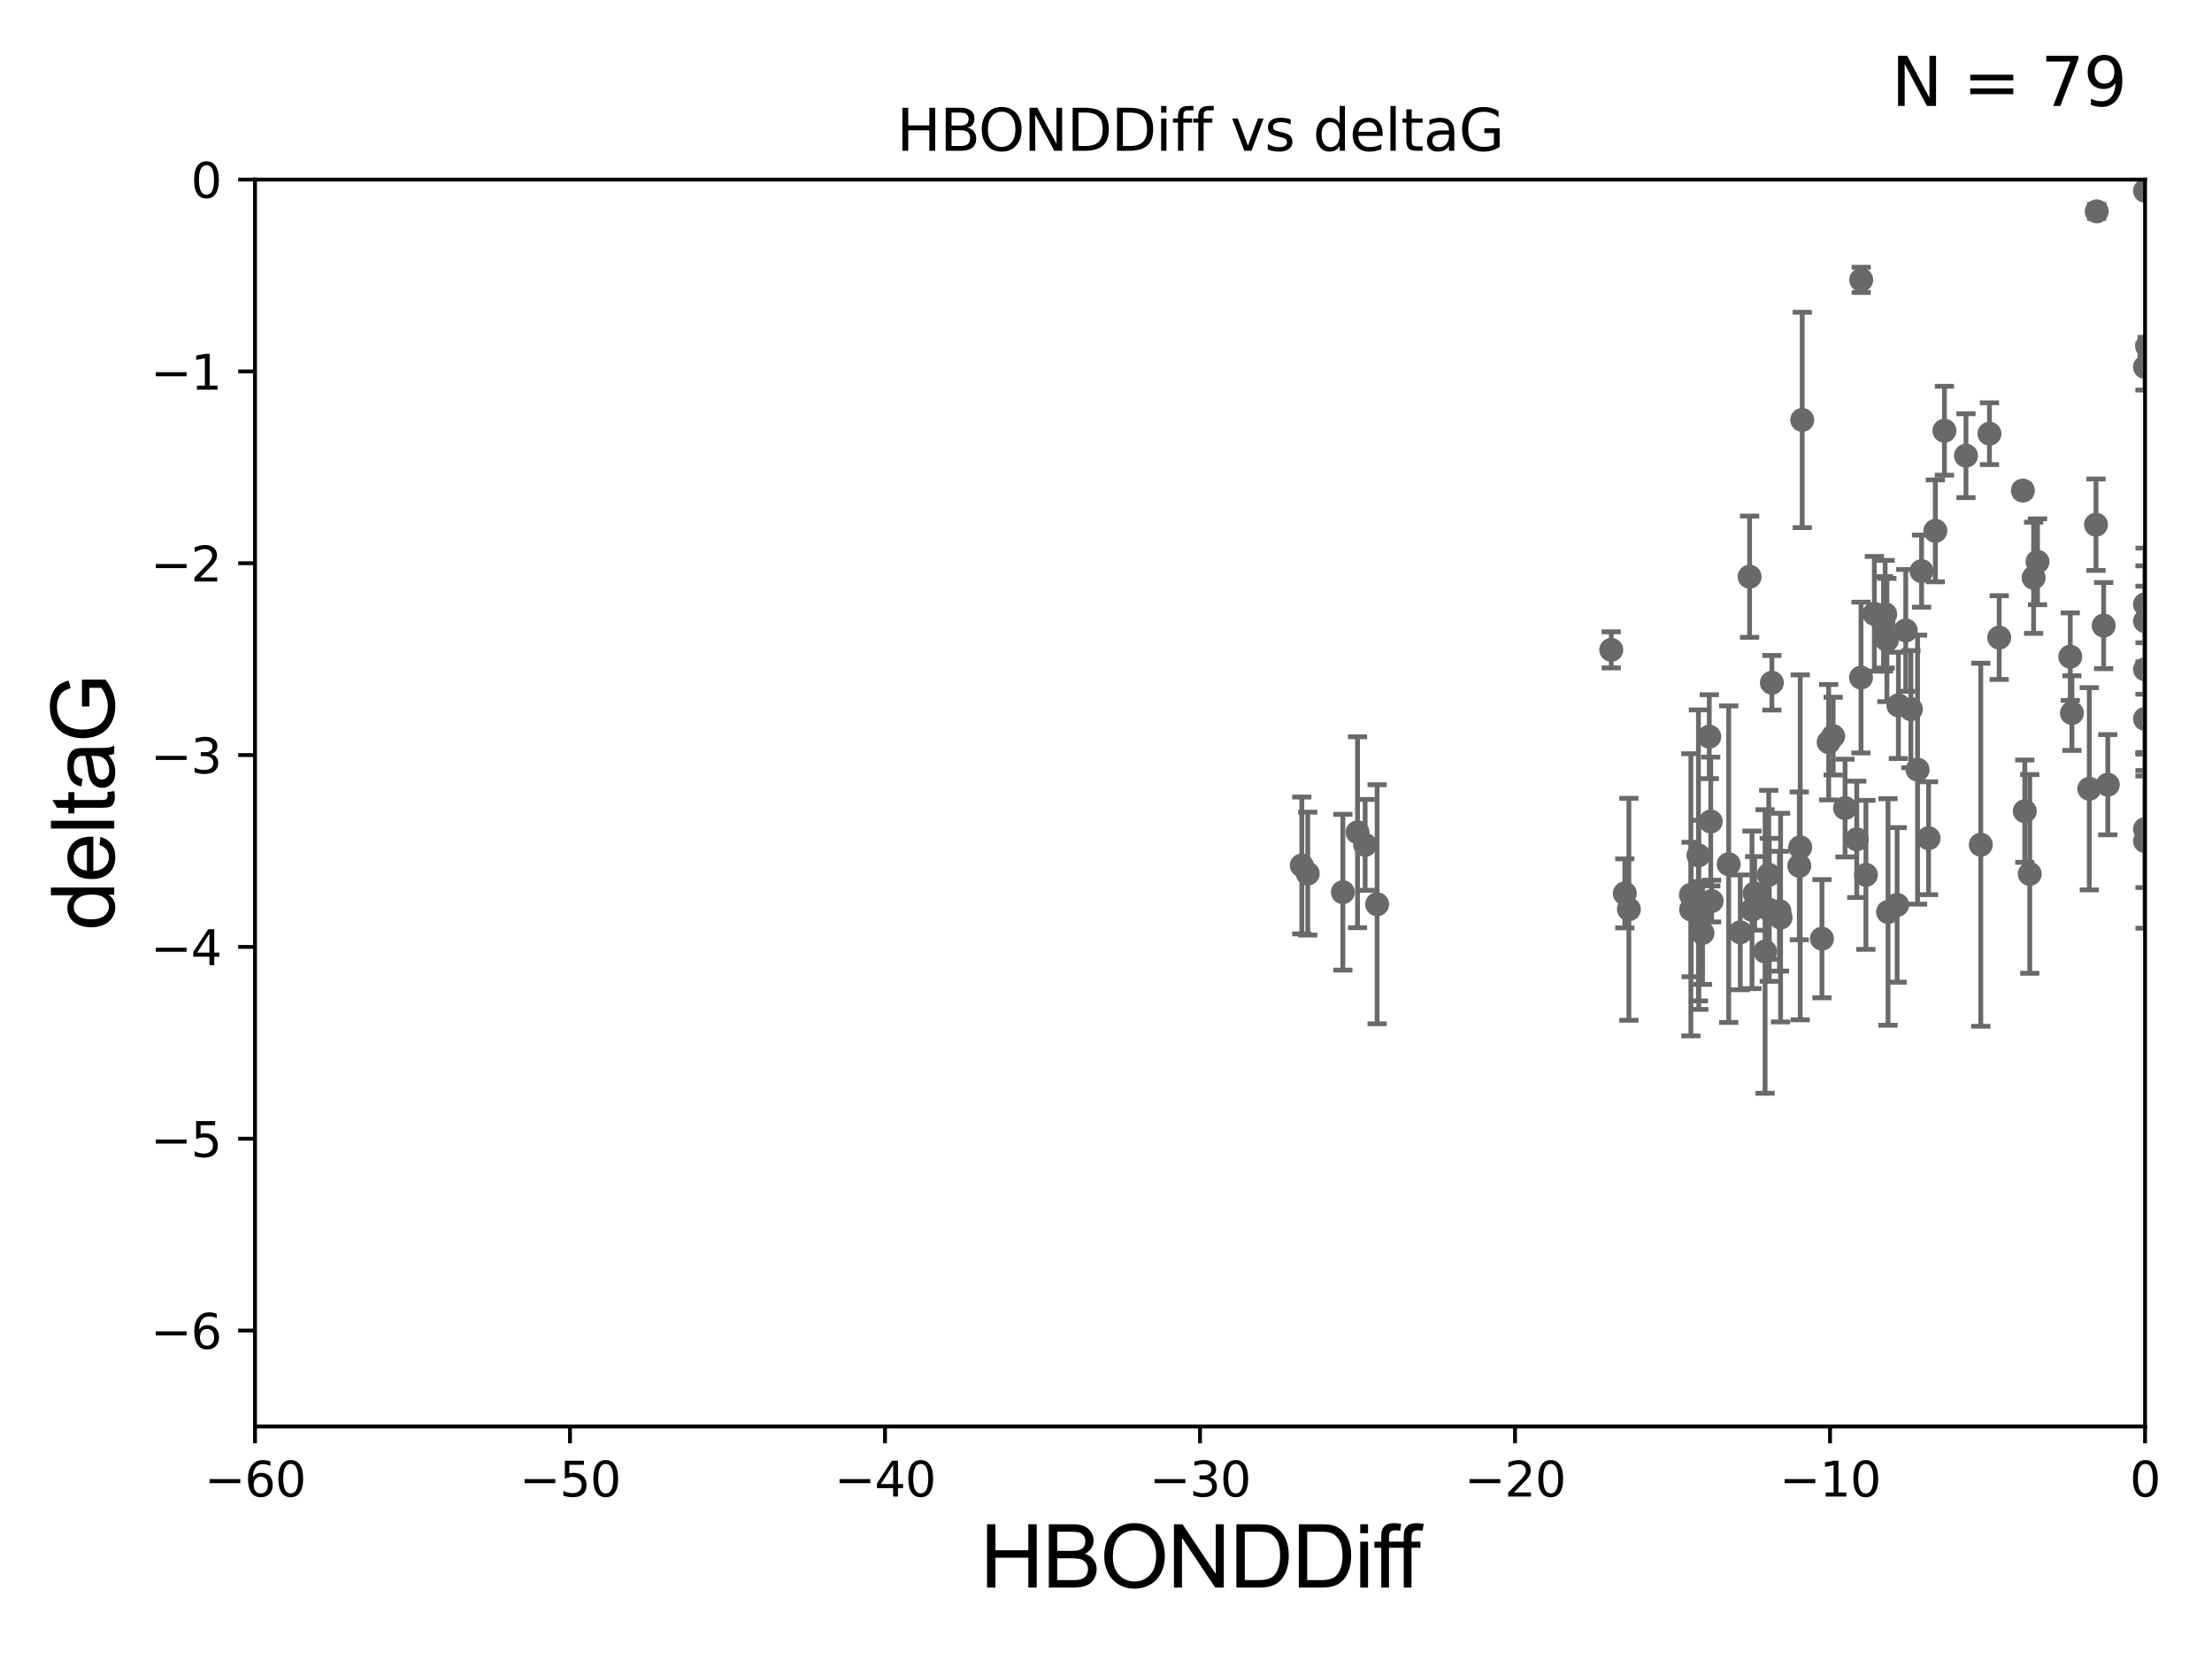 <?xml version="1.0" encoding="utf-8" standalone="no"?>
<!DOCTYPE svg PUBLIC "-//W3C//DTD SVG 1.1//EN"
  "http://www.w3.org/Graphics/SVG/1.1/DTD/svg11.dtd">
<svg xmlns:xlink="http://www.w3.org/1999/xlink" width="460.8pt" height="345.6pt" viewBox="0 0 460.8 345.6" xmlns="http://www.w3.org/2000/svg" version="1.1">
 <defs>
  <style type="text/css">*{stroke-linejoin: round; stroke-linecap: butt}</style>
 </defs>
 <g id="figure_1">
  <g id="patch_1">
   <path d="M 0 345.6 
L 460.8 345.6 
L 460.8 0 
L 0 0 
z
" style="fill: #ffffff"/>
  </g>
  <g id="axes_1">
   <g id="patch_2">
    <path d="M 53.12 297.16 
L 446.85 297.16 
L 446.85 37.411 
L 53.12 37.411 
z
" style="fill: #ffffff"/>
   </g>
   <g id="PathCollection_1">
    <defs>
     <path id="m6799049365" d="M 0 1.118 
C 0.297 1.118 0.581 1 0.791 0.791 
C 1 0.581 1.118 0.297 1.118 0 
C 1.118 -0.297 1 -0.581 0.791 -0.791 
C 0.581 -1 0.297 -1.118 0 -1.118 
C -0.297 -1.118 -0.581 -1 -0.791 -0.791 
C -1 -0.581 -1.118 -0.297 -1.118 0 
C -1.118 0.297 -1 0.581 -0.791 0.791 
C -0.581 1 -0.297 1.118 0 1.118 
z
" style="stroke: #696969"/>
    </defs>
    <g clip-path="url(#p86c5587054)">
     <use xlink:href="#m6799049365" x="365.527" y="186.106" style="fill: #696969; stroke: #696969"/>
     <use xlink:href="#m6799049365" x="339.326" y="189.419" style="fill: #696969; stroke: #696969"/>
     <use xlink:href="#m6799049365" x="374.826" y="180.376" style="fill: #696969; stroke: #696969"/>
     <use xlink:href="#m6799049365" x="353.886" y="190.574" style="fill: #696969; stroke: #696969"/>
     <use xlink:href="#m6799049365" x="338.478" y="186.106" style="fill: #696969; stroke: #696969"/>
     <use xlink:href="#m6799049365" x="272.426" y="181.991" style="fill: #696969; stroke: #696969"/>
     <use xlink:href="#m6799049365" x="362.531" y="194.222" style="fill: #696969; stroke: #696969"/>
     <use xlink:href="#m6799049365" x="352.294" y="189.468" style="fill: #696969; stroke: #696969"/>
     <use xlink:href="#m6799049365" x="379.543" y="195.547" style="fill: #696969; stroke: #696969"/>
     <use xlink:href="#m6799049365" x="282.799" y="173.374" style="fill: #696969; stroke: #696969"/>
     <use xlink:href="#m6799049365" x="284.385" y="175.999" style="fill: #696969; stroke: #696969"/>
     <use xlink:href="#m6799049365" x="353.817" y="178.199" style="fill: #696969; stroke: #696969"/>
     <use xlink:href="#m6799049365" x="364.973" y="189.537" style="fill: #696969; stroke: #696969"/>
     <use xlink:href="#m6799049365" x="279.742" y="185.863" style="fill: #696969; stroke: #696969"/>
     <use xlink:href="#m6799049365" x="368.574" y="189.535" style="fill: #696969; stroke: #696969"/>
     <use xlink:href="#m6799049365" x="286.881" y="188.373" style="fill: #696969; stroke: #696969"/>
     <use xlink:href="#m6799049365" x="368.459" y="182.237" style="fill: #696969; stroke: #696969"/>
     <use xlink:href="#m6799049365" x="384.359" y="168.335" style="fill: #696969; stroke: #696969"/>
     <use xlink:href="#m6799049365" x="352.241" y="186.405" style="fill: #696969; stroke: #696969"/>
     <use xlink:href="#m6799049365" x="360.118" y="180.024" style="fill: #696969; stroke: #696969"/>
     <use xlink:href="#m6799049365" x="367.7" y="198.212" style="fill: #696969; stroke: #696969"/>
     <use xlink:href="#m6799049365" x="381.884" y="153.352" style="fill: #696969; stroke: #696969"/>
     <use xlink:href="#m6799049365" x="370.693" y="189.822" style="fill: #696969; stroke: #696969"/>
     <use xlink:href="#m6799049365" x="460.813" y="118.068" style="fill: #696969; stroke: #696969"/>
     <use xlink:href="#m6799049365" x="375.433" y="87.479" style="fill: #696969; stroke: #696969"/>
     <use xlink:href="#m6799049365" x="393.311" y="189.984" style="fill: #696969; stroke: #696969"/>
     <use xlink:href="#m6799049365" x="356.564" y="187.708" style="fill: #696969; stroke: #696969"/>
     <use xlink:href="#m6799049365" x="388.704" y="182.252" style="fill: #696969; stroke: #696969"/>
     <use xlink:href="#m6799049365" x="354.668" y="194.359" style="fill: #696969; stroke: #696969"/>
     <use xlink:href="#m6799049365" x="423.638" y="120.356" style="fill: #696969; stroke: #696969"/>
     <use xlink:href="#m6799049365" x="386.794" y="174.85" style="fill: #696969; stroke: #696969"/>
     <use xlink:href="#m6799049365" x="380.946" y="154.616" style="fill: #696969; stroke: #696969"/>
     <use xlink:href="#m6799049365" x="356.072" y="153.463" style="fill: #696969; stroke: #696969"/>
     <use xlink:href="#m6799049365" x="387.724" y="58.296" style="fill: #696969; stroke: #696969"/>
     <use xlink:href="#m6799049365" x="431.274" y="136.796" style="fill: #696969; stroke: #696969"/>
     <use xlink:href="#m6799049365" x="370.926" y="191.154" style="fill: #696969; stroke: #696969"/>
     <use xlink:href="#m6799049365" x="356.378" y="171.14" style="fill: #696969; stroke: #696969"/>
     <use xlink:href="#m6799049365" x="405.061" y="89.728" style="fill: #696969; stroke: #696969"/>
     <use xlink:href="#m6799049365" x="271.188" y="180.29" style="fill: #696969; stroke: #696969"/>
     <use xlink:href="#m6799049365" x="416.468" y="132.82" style="fill: #696969; stroke: #696969"/>
     <use xlink:href="#m6799049365" x="399.465" y="160.327" style="fill: #696969; stroke: #696969"/>
     <use xlink:href="#m6799049365" x="446.85" y="39.743" style="fill: #696969; stroke: #696969"/>
     <use xlink:href="#m6799049365" x="387.68" y="141.149" style="fill: #696969; stroke: #696969"/>
     <use xlink:href="#m6799049365" x="424.446" y="117.024" style="fill: #696969; stroke: #696969"/>
     <use xlink:href="#m6799049365" x="375.016" y="176.517" style="fill: #696969; stroke: #696969"/>
     <use xlink:href="#m6799049365" x="397.003" y="131.331" style="fill: #696969; stroke: #696969"/>
     <use xlink:href="#m6799049365" x="400.297" y="118.977" style="fill: #696969; stroke: #696969"/>
     <use xlink:href="#m6799049365" x="398.073" y="147.729" style="fill: #696969; stroke: #696969"/>
     <use xlink:href="#m6799049365" x="414.441" y="90.347" style="fill: #696969; stroke: #696969"/>
     <use xlink:href="#m6799049365" x="392.37" y="129.947" style="fill: #696969; stroke: #696969"/>
     <use xlink:href="#m6799049365" x="412.634" y="175.971" style="fill: #696969; stroke: #696969"/>
     <use xlink:href="#m6799049365" x="369.116" y="142.229" style="fill: #696969; stroke: #696969"/>
     <use xlink:href="#m6799049365" x="409.549" y="94.924" style="fill: #696969; stroke: #696969"/>
     <use xlink:href="#m6799049365" x="421.402" y="102.197" style="fill: #696969; stroke: #696969"/>
     <use xlink:href="#m6799049365" x="446.85" y="149.765" style="fill: #696969; stroke: #696969"/>
     <use xlink:href="#m6799049365" x="401.755" y="174.618" style="fill: #696969; stroke: #696969"/>
     <use xlink:href="#m6799049365" x="435.237" y="164.319" style="fill: #696969; stroke: #696969"/>
     <use xlink:href="#m6799049365" x="390.465" y="127.869" style="fill: #696969; stroke: #696969"/>
     <use xlink:href="#m6799049365" x="439.093" y="163.468" style="fill: #696969; stroke: #696969"/>
     <use xlink:href="#m6799049365" x="392.717" y="127.954" style="fill: #696969; stroke: #696969"/>
     <use xlink:href="#m6799049365" x="422.834" y="182.053" style="fill: #696969; stroke: #696969"/>
     <use xlink:href="#m6799049365" x="446.85" y="139.439" style="fill: #696969; stroke: #696969"/>
     <use xlink:href="#m6799049365" x="436.637" y="109.305" style="fill: #696969; stroke: #696969"/>
     <use xlink:href="#m6799049365" x="431.619" y="148.545" style="fill: #696969; stroke: #696969"/>
     <use xlink:href="#m6799049365" x="403.168" y="110.584" style="fill: #696969; stroke: #696969"/>
     <use xlink:href="#m6799049365" x="438.234" y="130.324" style="fill: #696969; stroke: #696969"/>
     <use xlink:href="#m6799049365" x="395.468" y="146.939" style="fill: #696969; stroke: #696969"/>
     <use xlink:href="#m6799049365" x="446.85" y="175.22" style="fill: #696969; stroke: #696969"/>
     <use xlink:href="#m6799049365" x="395.21" y="188.505" style="fill: #696969; stroke: #696969"/>
     <use xlink:href="#m6799049365" x="446.85" y="129.398" style="fill: #696969; stroke: #696969"/>
     <use xlink:href="#m6799049365" x="421.8" y="168.98" style="fill: #696969; stroke: #696969"/>
     <use xlink:href="#m6799049365" x="446.85" y="125.884" style="fill: #696969; stroke: #696969"/>
     <use xlink:href="#m6799049365" x="446.85" y="76.455" style="fill: #696969; stroke: #696969"/>
     <use xlink:href="#m6799049365" x="436.784" y="44.03" style="fill: #696969; stroke: #696969"/>
     <use xlink:href="#m6799049365" x="447.293" y="72.141" style="fill: #696969; stroke: #696969"/>
     <use xlink:href="#m6799049365" x="393.08" y="133.323" style="fill: #696969; stroke: #696969"/>
     <use xlink:href="#m6799049365" x="364.476" y="120.139" style="fill: #696969; stroke: #696969"/>
     <use xlink:href="#m6799049365" x="335.65" y="135.376" style="fill: #696969; stroke: #696969"/>
     <use xlink:href="#m6799049365" x="446.85" y="172.707" style="fill: #696969; stroke: #696969"/>
    </g>
   </g>
   <g id="matplotlib.axis_1">
    <g id="xtick_1">
     <g id="line2d_1">
      <defs>
       <path id="m8bcb02e474" d="M 0 0 
L 0 3.5 
" style="stroke: #000000; stroke-width: 0.8"/>
      </defs>
      <g>
       <use xlink:href="#m8bcb02e474" x="53.12" y="297.16" style="stroke: #000000; stroke-width: 0.8"/>
      </g>
     </g>
     <g id="text_1">
      <!-- −60 -->
      <g transform="translate(42.568 311.758)scale(0.1 -0.1)">
       <defs>
        <path id="DejaVuSans-2212" d="M 678 2272 
L 4684 2272 
L 4684 1741 
L 678 1741 
L 678 2272 
z
" transform="scale(0.016)"/>
        <path id="DejaVuSans-36" d="M 2113 2584 
Q 1688 2584 1439 2293 
Q 1191 2003 1191 1497 
Q 1191 994 1439 701 
Q 1688 409 2113 409 
Q 2538 409 2786 701 
Q 3034 994 3034 1497 
Q 3034 2003 2786 2293 
Q 2538 2584 2113 2584 
z
M 3366 4563 
L 3366 3988 
Q 3128 4100 2886 4159 
Q 2644 4219 2406 4219 
Q 1781 4219 1451 3797 
Q 1122 3375 1075 2522 
Q 1259 2794 1537 2939 
Q 1816 3084 2150 3084 
Q 2853 3084 3261 2657 
Q 3669 2231 3669 1497 
Q 3669 778 3244 343 
Q 2819 -91 2113 -91 
Q 1303 -91 875 529 
Q 447 1150 447 2328 
Q 447 3434 972 4092 
Q 1497 4750 2381 4750 
Q 2619 4750 2861 4703 
Q 3103 4656 3366 4563 
z
" transform="scale(0.016)"/>
        <path id="DejaVuSans-30" d="M 2034 4250 
Q 1547 4250 1301 3770 
Q 1056 3291 1056 2328 
Q 1056 1369 1301 889 
Q 1547 409 2034 409 
Q 2525 409 2770 889 
Q 3016 1369 3016 2328 
Q 3016 3291 2770 3770 
Q 2525 4250 2034 4250 
z
M 2034 4750 
Q 2819 4750 3233 4129 
Q 3647 3509 3647 2328 
Q 3647 1150 3233 529 
Q 2819 -91 2034 -91 
Q 1250 -91 836 529 
Q 422 1150 422 2328 
Q 422 3509 836 4129 
Q 1250 4750 2034 4750 
z
" transform="scale(0.016)"/>
       </defs>
       <use xlink:href="#DejaVuSans-2212"/>
       <use xlink:href="#DejaVuSans-36" x="83.789"/>
       <use xlink:href="#DejaVuSans-30" x="147.412"/>
      </g>
     </g>
    </g>
    <g id="xtick_2">
     <g id="line2d_2">
      <g>
       <use xlink:href="#m8bcb02e474" x="118.742" y="297.16" style="stroke: #000000; stroke-width: 0.8"/>
      </g>
     </g>
     <g id="text_2">
      <!-- −50 -->
      <g transform="translate(108.189 311.758)scale(0.1 -0.1)">
       <defs>
        <path id="DejaVuSans-35" d="M 691 4666 
L 3169 4666 
L 3169 4134 
L 1269 4134 
L 1269 2991 
Q 1406 3038 1543 3061 
Q 1681 3084 1819 3084 
Q 2600 3084 3056 2656 
Q 3513 2228 3513 1497 
Q 3513 744 3044 326 
Q 2575 -91 1722 -91 
Q 1428 -91 1123 -41 
Q 819 9 494 109 
L 494 744 
Q 775 591 1075 516 
Q 1375 441 1709 441 
Q 2250 441 2565 725 
Q 2881 1009 2881 1497 
Q 2881 1984 2565 2268 
Q 2250 2553 1709 2553 
Q 1456 2553 1204 2497 
Q 953 2441 691 2322 
L 691 4666 
z
" transform="scale(0.016)"/>
       </defs>
       <use xlink:href="#DejaVuSans-2212"/>
       <use xlink:href="#DejaVuSans-35" x="83.789"/>
       <use xlink:href="#DejaVuSans-30" x="147.412"/>
      </g>
     </g>
    </g>
    <g id="xtick_3">
     <g id="line2d_3">
      <g>
       <use xlink:href="#m8bcb02e474" x="184.363" y="297.16" style="stroke: #000000; stroke-width: 0.8"/>
      </g>
     </g>
     <g id="text_3">
      <!-- −40 -->
      <g transform="translate(173.811 311.758)scale(0.1 -0.1)">
       <defs>
        <path id="DejaVuSans-34" d="M 2419 4116 
L 825 1625 
L 2419 1625 
L 2419 4116 
z
M 2253 4666 
L 3047 4666 
L 3047 1625 
L 3713 1625 
L 3713 1100 
L 3047 1100 
L 3047 0 
L 2419 0 
L 2419 1100 
L 313 1100 
L 313 1709 
L 2253 4666 
z
" transform="scale(0.016)"/>
       </defs>
       <use xlink:href="#DejaVuSans-2212"/>
       <use xlink:href="#DejaVuSans-34" x="83.789"/>
       <use xlink:href="#DejaVuSans-30" x="147.412"/>
      </g>
     </g>
    </g>
    <g id="xtick_4">
     <g id="line2d_4">
      <g>
       <use xlink:href="#m8bcb02e474" x="249.985" y="297.16" style="stroke: #000000; stroke-width: 0.8"/>
      </g>
     </g>
     <g id="text_4">
      <!-- −30 -->
      <g transform="translate(239.433 311.758)scale(0.1 -0.1)">
       <defs>
        <path id="DejaVuSans-33" d="M 2597 2516 
Q 3050 2419 3304 2112 
Q 3559 1806 3559 1356 
Q 3559 666 3084 287 
Q 2609 -91 1734 -91 
Q 1441 -91 1130 -33 
Q 819 25 488 141 
L 488 750 
Q 750 597 1062 519 
Q 1375 441 1716 441 
Q 2309 441 2620 675 
Q 2931 909 2931 1356 
Q 2931 1769 2642 2001 
Q 2353 2234 1838 2234 
L 1294 2234 
L 1294 2753 
L 1863 2753 
Q 2328 2753 2575 2939 
Q 2822 3125 2822 3475 
Q 2822 3834 2567 4026 
Q 2313 4219 1838 4219 
Q 1578 4219 1281 4162 
Q 984 4106 628 3988 
L 628 4550 
Q 988 4650 1302 4700 
Q 1616 4750 1894 4750 
Q 2613 4750 3031 4423 
Q 3450 4097 3450 3541 
Q 3450 3153 3228 2886 
Q 3006 2619 2597 2516 
z
" transform="scale(0.016)"/>
       </defs>
       <use xlink:href="#DejaVuSans-2212"/>
       <use xlink:href="#DejaVuSans-33" x="83.789"/>
       <use xlink:href="#DejaVuSans-30" x="147.412"/>
      </g>
     </g>
    </g>
    <g id="xtick_5">
     <g id="line2d_5">
      <g>
       <use xlink:href="#m8bcb02e474" x="315.607" y="297.16" style="stroke: #000000; stroke-width: 0.8"/>
      </g>
     </g>
     <g id="text_5">
      <!-- −20 -->
      <g transform="translate(305.054 311.758)scale(0.1 -0.1)">
       <defs>
        <path id="DejaVuSans-32" d="M 1228 531 
L 3431 531 
L 3431 0 
L 469 0 
L 469 531 
Q 828 903 1448 1529 
Q 2069 2156 2228 2338 
Q 2531 2678 2651 2914 
Q 2772 3150 2772 3378 
Q 2772 3750 2511 3984 
Q 2250 4219 1831 4219 
Q 1534 4219 1204 4116 
Q 875 4013 500 3803 
L 500 4441 
Q 881 4594 1212 4672 
Q 1544 4750 1819 4750 
Q 2544 4750 2975 4387 
Q 3406 4025 3406 3419 
Q 3406 3131 3298 2873 
Q 3191 2616 2906 2266 
Q 2828 2175 2409 1742 
Q 1991 1309 1228 531 
z
" transform="scale(0.016)"/>
       </defs>
       <use xlink:href="#DejaVuSans-2212"/>
       <use xlink:href="#DejaVuSans-32" x="83.789"/>
       <use xlink:href="#DejaVuSans-30" x="147.412"/>
      </g>
     </g>
    </g>
    <g id="xtick_6">
     <g id="line2d_6">
      <g>
       <use xlink:href="#m8bcb02e474" x="381.228" y="297.16" style="stroke: #000000; stroke-width: 0.8"/>
      </g>
     </g>
     <g id="text_6">
      <!-- −10 -->
      <g transform="translate(370.676 311.758)scale(0.1 -0.1)">
       <defs>
        <path id="DejaVuSans-31" d="M 794 531 
L 1825 531 
L 1825 4091 
L 703 3866 
L 703 4441 
L 1819 4666 
L 2450 4666 
L 2450 531 
L 3481 531 
L 3481 0 
L 794 0 
L 794 531 
z
" transform="scale(0.016)"/>
       </defs>
       <use xlink:href="#DejaVuSans-2212"/>
       <use xlink:href="#DejaVuSans-31" x="83.789"/>
       <use xlink:href="#DejaVuSans-30" x="147.412"/>
      </g>
     </g>
    </g>
    <g id="xtick_7">
     <g id="line2d_7">
      <g>
       <use xlink:href="#m8bcb02e474" x="446.85" y="297.16" style="stroke: #000000; stroke-width: 0.8"/>
      </g>
     </g>
     <g id="text_7">
      <!-- 0 -->
      <g transform="translate(443.669 311.758)scale(0.1 -0.1)">
       <use xlink:href="#DejaVuSans-30"/>
      </g>
     </g>
    </g>
    <g id="text_8">
     <!-- HBONDDiff -->
     <g transform="translate(204.14 330.722)scale(0.18 -0.18)">
      <defs>
       <path id="ArialMT-48" d="M 513 0 
L 513 4581 
L 1119 4581 
L 1119 2700 
L 3500 2700 
L 3500 4581 
L 4106 4581 
L 4106 0 
L 3500 0 
L 3500 2159 
L 1119 2159 
L 1119 0 
L 513 0 
z
" transform="scale(0.016)"/>
       <path id="ArialMT-42" d="M 469 0 
L 469 4581 
L 2188 4581 
Q 2713 4581 3030 4442 
Q 3347 4303 3526 4014 
Q 3706 3725 3706 3409 
Q 3706 3116 3547 2856 
Q 3388 2597 3066 2438 
Q 3481 2316 3704 2022 
Q 3928 1728 3928 1328 
Q 3928 1006 3792 729 
Q 3656 453 3456 303 
Q 3256 153 2954 76 
Q 2653 0 2216 0 
L 469 0 
z
M 1075 2656 
L 2066 2656 
Q 2469 2656 2644 2709 
Q 2875 2778 2992 2937 
Q 3109 3097 3109 3338 
Q 3109 3566 3000 3739 
Q 2891 3913 2687 3977 
Q 2484 4041 1991 4041 
L 1075 4041 
L 1075 2656 
z
M 1075 541 
L 2216 541 
Q 2509 541 2628 563 
Q 2838 600 2978 687 
Q 3119 775 3209 942 
Q 3300 1109 3300 1328 
Q 3300 1584 3169 1773 
Q 3038 1963 2805 2039 
Q 2572 2116 2134 2116 
L 1075 2116 
L 1075 541 
z
" transform="scale(0.016)"/>
       <path id="ArialMT-4f" d="M 309 2231 
Q 309 3372 921 4017 
Q 1534 4663 2503 4663 
Q 3138 4663 3647 4359 
Q 4156 4056 4423 3514 
Q 4691 2972 4691 2284 
Q 4691 1588 4409 1038 
Q 4128 488 3612 205 
Q 3097 -78 2500 -78 
Q 1853 -78 1343 234 
Q 834 547 571 1087 
Q 309 1628 309 2231 
z
M 934 2222 
Q 934 1394 1379 917 
Q 1825 441 2497 441 
Q 3181 441 3623 922 
Q 4066 1403 4066 2288 
Q 4066 2847 3877 3264 
Q 3688 3681 3323 3911 
Q 2959 4141 2506 4141 
Q 1863 4141 1398 3698 
Q 934 3256 934 2222 
z
" transform="scale(0.016)"/>
       <path id="ArialMT-4e" d="M 488 0 
L 488 4581 
L 1109 4581 
L 3516 984 
L 3516 4581 
L 4097 4581 
L 4097 0 
L 3475 0 
L 1069 3600 
L 1069 0 
L 488 0 
z
" transform="scale(0.016)"/>
       <path id="ArialMT-44" d="M 494 0 
L 494 4581 
L 2072 4581 
Q 2606 4581 2888 4516 
Q 3281 4425 3559 4188 
Q 3922 3881 4101 3404 
Q 4281 2928 4281 2316 
Q 4281 1794 4159 1391 
Q 4038 988 3847 723 
Q 3656 459 3429 307 
Q 3203 156 2883 78 
Q 2563 0 2147 0 
L 494 0 
z
M 1100 541 
L 2078 541 
Q 2531 541 2789 625 
Q 3047 709 3200 863 
Q 3416 1078 3536 1442 
Q 3656 1806 3656 2325 
Q 3656 3044 3420 3430 
Q 3184 3816 2847 3947 
Q 2603 4041 2063 4041 
L 1100 4041 
L 1100 541 
z
" transform="scale(0.016)"/>
       <path id="ArialMT-69" d="M 425 3934 
L 425 4581 
L 988 4581 
L 988 3934 
L 425 3934 
z
M 425 0 
L 425 3319 
L 988 3319 
L 988 0 
L 425 0 
z
" transform="scale(0.016)"/>
       <path id="ArialMT-66" d="M 556 0 
L 556 2881 
L 59 2881 
L 59 3319 
L 556 3319 
L 556 3672 
Q 556 4006 616 4169 
Q 697 4388 901 4523 
Q 1106 4659 1475 4659 
Q 1713 4659 2000 4603 
L 1916 4113 
Q 1741 4144 1584 4144 
Q 1328 4144 1222 4034 
Q 1116 3925 1116 3625 
L 1116 3319 
L 1763 3319 
L 1763 2881 
L 1116 2881 
L 1116 0 
L 556 0 
z
" transform="scale(0.016)"/>
      </defs>
      <use xlink:href="#ArialMT-48"/>
      <use xlink:href="#ArialMT-42" x="72.217"/>
      <use xlink:href="#ArialMT-4f" x="138.916"/>
      <use xlink:href="#ArialMT-4e" x="216.699"/>
      <use xlink:href="#ArialMT-44" x="288.916"/>
      <use xlink:href="#ArialMT-44" x="361.133"/>
      <use xlink:href="#ArialMT-69" x="433.35"/>
      <use xlink:href="#ArialMT-66" x="455.566"/>
      <use xlink:href="#ArialMT-66" x="481.6"/>
     </g>
    </g>
   </g>
   <g id="matplotlib.axis_2">
    <g id="ytick_1">
     <g id="line2d_8">
      <defs>
       <path id="m80d2fa6c43" d="M 0 0 
L -3.5 0 
" style="stroke: #000000; stroke-width: 0.8"/>
      </defs>
      <g>
       <use xlink:href="#m80d2fa6c43" x="53.12" y="277.179" style="stroke: #000000; stroke-width: 0.8"/>
      </g>
     </g>
     <g id="text_9">
      <!-- −6 -->
      <g transform="translate(31.378 280.979)scale(0.1 -0.1)">
       <use xlink:href="#DejaVuSans-2212"/>
       <use xlink:href="#DejaVuSans-36" x="83.789"/>
      </g>
     </g>
    </g>
    <g id="ytick_2">
     <g id="line2d_9">
      <g>
       <use xlink:href="#m80d2fa6c43" x="53.12" y="237.218" style="stroke: #000000; stroke-width: 0.8"/>
      </g>
     </g>
     <g id="text_10">
      <!-- −5 -->
      <g transform="translate(31.378 241.017)scale(0.1 -0.1)">
       <use xlink:href="#DejaVuSans-2212"/>
       <use xlink:href="#DejaVuSans-35" x="83.789"/>
      </g>
     </g>
    </g>
    <g id="ytick_3">
     <g id="line2d_10">
      <g>
       <use xlink:href="#m80d2fa6c43" x="53.12" y="197.257" style="stroke: #000000; stroke-width: 0.8"/>
      </g>
     </g>
     <g id="text_11">
      <!-- −4 -->
      <g transform="translate(31.378 201.056)scale(0.1 -0.1)">
       <use xlink:href="#DejaVuSans-2212"/>
       <use xlink:href="#DejaVuSans-34" x="83.789"/>
      </g>
     </g>
    </g>
    <g id="ytick_4">
     <g id="line2d_11">
      <g>
       <use xlink:href="#m80d2fa6c43" x="53.12" y="157.295" style="stroke: #000000; stroke-width: 0.8"/>
      </g>
     </g>
     <g id="text_12">
      <!-- −3 -->
      <g transform="translate(31.378 161.094)scale(0.1 -0.1)">
       <use xlink:href="#DejaVuSans-2212"/>
       <use xlink:href="#DejaVuSans-33" x="83.789"/>
      </g>
     </g>
    </g>
    <g id="ytick_5">
     <g id="line2d_12">
      <g>
       <use xlink:href="#m80d2fa6c43" x="53.12" y="117.334" style="stroke: #000000; stroke-width: 0.8"/>
      </g>
     </g>
     <g id="text_13">
      <!-- −2 -->
      <g transform="translate(31.378 121.133)scale(0.1 -0.1)">
       <use xlink:href="#DejaVuSans-2212"/>
       <use xlink:href="#DejaVuSans-32" x="83.789"/>
      </g>
     </g>
    </g>
    <g id="ytick_6">
     <g id="line2d_13">
      <g>
       <use xlink:href="#m80d2fa6c43" x="53.12" y="77.373" style="stroke: #000000; stroke-width: 0.8"/>
      </g>
     </g>
     <g id="text_14">
      <!-- −1 -->
      <g transform="translate(31.378 81.172)scale(0.1 -0.1)">
       <use xlink:href="#DejaVuSans-2212"/>
       <use xlink:href="#DejaVuSans-31" x="83.789"/>
      </g>
     </g>
    </g>
    <g id="ytick_7">
     <g id="line2d_14">
      <g>
       <use xlink:href="#m80d2fa6c43" x="53.12" y="37.411" style="stroke: #000000; stroke-width: 0.8"/>
      </g>
     </g>
     <g id="text_15">
      <!-- 0 -->
      <g transform="translate(39.758 41.21)scale(0.1 -0.1)">
       <use xlink:href="#DejaVuSans-30"/>
      </g>
     </g>
    </g>
    <g id="text_16">
     <!-- deltaG -->
     <g transform="translate(23.8 193.8)rotate(-90)scale(0.18 -0.18)">
      <defs>
       <path id="ArialMT-64" d="M 2575 0 
L 2575 419 
Q 2259 -75 1647 -75 
Q 1250 -75 917 144 
Q 584 363 401 755 
Q 219 1147 219 1656 
Q 219 2153 384 2558 
Q 550 2963 881 3178 
Q 1213 3394 1622 3394 
Q 1922 3394 2156 3267 
Q 2391 3141 2538 2938 
L 2538 4581 
L 3097 4581 
L 3097 0 
L 2575 0 
z
M 797 1656 
Q 797 1019 1065 703 
Q 1334 388 1700 388 
Q 2069 388 2326 689 
Q 2584 991 2584 1609 
Q 2584 2291 2321 2609 
Q 2059 2928 1675 2928 
Q 1300 2928 1048 2622 
Q 797 2316 797 1656 
z
" transform="scale(0.016)"/>
       <path id="ArialMT-65" d="M 2694 1069 
L 3275 997 
Q 3138 488 2766 206 
Q 2394 -75 1816 -75 
Q 1088 -75 661 373 
Q 234 822 234 1631 
Q 234 2469 665 2931 
Q 1097 3394 1784 3394 
Q 2450 3394 2872 2941 
Q 3294 2488 3294 1666 
Q 3294 1616 3291 1516 
L 816 1516 
Q 847 969 1125 678 
Q 1403 388 1819 388 
Q 2128 388 2347 550 
Q 2566 713 2694 1069 
z
M 847 1978 
L 2700 1978 
Q 2663 2397 2488 2606 
Q 2219 2931 1791 2931 
Q 1403 2931 1139 2672 
Q 875 2413 847 1978 
z
" transform="scale(0.016)"/>
       <path id="ArialMT-6c" d="M 409 0 
L 409 4581 
L 972 4581 
L 972 0 
L 409 0 
z
" transform="scale(0.016)"/>
       <path id="ArialMT-74" d="M 1650 503 
L 1731 6 
Q 1494 -44 1306 -44 
Q 1000 -44 831 53 
Q 663 150 594 308 
Q 525 466 525 972 
L 525 2881 
L 113 2881 
L 113 3319 
L 525 3319 
L 525 4141 
L 1084 4478 
L 1084 3319 
L 1650 3319 
L 1650 2881 
L 1084 2881 
L 1084 941 
Q 1084 700 1114 631 
Q 1144 563 1211 522 
Q 1278 481 1403 481 
Q 1497 481 1650 503 
z
" transform="scale(0.016)"/>
       <path id="ArialMT-61" d="M 2588 409 
Q 2275 144 1986 34 
Q 1697 -75 1366 -75 
Q 819 -75 525 192 
Q 231 459 231 875 
Q 231 1119 342 1320 
Q 453 1522 633 1644 
Q 813 1766 1038 1828 
Q 1203 1872 1538 1913 
Q 2219 1994 2541 2106 
Q 2544 2222 2544 2253 
Q 2544 2597 2384 2738 
Q 2169 2928 1744 2928 
Q 1347 2928 1158 2789 
Q 969 2650 878 2297 
L 328 2372 
Q 403 2725 575 2942 
Q 747 3159 1072 3276 
Q 1397 3394 1825 3394 
Q 2250 3394 2515 3294 
Q 2781 3194 2906 3042 
Q 3031 2891 3081 2659 
Q 3109 2516 3109 2141 
L 3109 1391 
Q 3109 606 3145 398 
Q 3181 191 3288 0 
L 2700 0 
Q 2613 175 2588 409 
z
M 2541 1666 
Q 2234 1541 1622 1453 
Q 1275 1403 1131 1340 
Q 988 1278 909 1158 
Q 831 1038 831 891 
Q 831 666 1001 516 
Q 1172 366 1500 366 
Q 1825 366 2078 508 
Q 2331 650 2450 897 
Q 2541 1088 2541 1459 
L 2541 1666 
z
" transform="scale(0.016)"/>
       <path id="ArialMT-47" d="M 2638 1797 
L 2638 2334 
L 4578 2338 
L 4578 638 
Q 4131 281 3656 101 
Q 3181 -78 2681 -78 
Q 2006 -78 1454 211 
Q 903 500 622 1047 
Q 341 1594 341 2269 
Q 341 2938 620 3517 
Q 900 4097 1425 4378 
Q 1950 4659 2634 4659 
Q 3131 4659 3532 4498 
Q 3934 4338 4162 4050 
Q 4391 3763 4509 3300 
L 3963 3150 
Q 3859 3500 3706 3700 
Q 3553 3900 3268 4020 
Q 2984 4141 2638 4141 
Q 2222 4141 1919 4014 
Q 1616 3888 1430 3681 
Q 1244 3475 1141 3228 
Q 966 2803 966 2306 
Q 966 1694 1177 1281 
Q 1388 869 1791 669 
Q 2194 469 2647 469 
Q 3041 469 3416 620 
Q 3791 772 3984 944 
L 3984 1797 
L 2638 1797 
z
" transform="scale(0.016)"/>
      </defs>
      <use xlink:href="#ArialMT-64"/>
      <use xlink:href="#ArialMT-65" x="55.615"/>
      <use xlink:href="#ArialMT-6c" x="111.23"/>
      <use xlink:href="#ArialMT-74" x="133.447"/>
      <use xlink:href="#ArialMT-61" x="161.23"/>
      <use xlink:href="#ArialMT-47" x="216.846"/>
     </g>
    </g>
   </g>
   <g id="LineCollection_1">
    <path d="M 365.527 193.772 
L 365.527 178.44 
" clip-path="url(#p86c5587054)" style="fill: none; stroke: #696969"/>
    <path d="M 339.326 212.542 
L 339.326 166.296 
" clip-path="url(#p86c5587054)" style="fill: none; stroke: #696969"/>
    <path d="M 374.826 195.776 
L 374.826 164.976 
" clip-path="url(#p86c5587054)" style="fill: none; stroke: #696969"/>
    <path d="M 353.886 210.264 
L 353.886 170.885 
" clip-path="url(#p86c5587054)" style="fill: none; stroke: #696969"/>
    <path d="M 338.478 193.294 
L 338.478 178.917 
" clip-path="url(#p86c5587054)" style="fill: none; stroke: #696969"/>
    <path d="M 272.426 194.789 
L 272.426 169.193 
" clip-path="url(#p86c5587054)" style="fill: none; stroke: #696969"/>
    <path d="M 362.531 206.185 
L 362.531 182.259 
" clip-path="url(#p86c5587054)" style="fill: none; stroke: #696969"/>
    <path d="M 352.294 203.474 
L 352.294 175.462 
" clip-path="url(#p86c5587054)" style="fill: none; stroke: #696969"/>
    <path d="M 379.543 207.865 
L 379.543 183.229 
" clip-path="url(#p86c5587054)" style="fill: none; stroke: #696969"/>
    <path d="M 282.799 193.262 
L 282.799 153.485 
" clip-path="url(#p86c5587054)" style="fill: none; stroke: #696969"/>
    <path d="M 284.385 185.465 
L 284.385 166.533 
" clip-path="url(#p86c5587054)" style="fill: none; stroke: #696969"/>
    <path d="M 353.817 208.509 
L 353.817 147.888 
" clip-path="url(#p86c5587054)" style="fill: none; stroke: #696969"/>
    <path d="M 364.973 205.949 
L 364.973 173.124 
" clip-path="url(#p86c5587054)" style="fill: none; stroke: #696969"/>
    <path d="M 279.742 202.091 
L 279.742 169.634 
" clip-path="url(#p86c5587054)" style="fill: none; stroke: #696969"/>
    <path d="M 368.574 204.427 
L 368.574 174.643 
" clip-path="url(#p86c5587054)" style="fill: none; stroke: #696969"/>
    <path d="M 286.881 213.274 
L 286.881 163.471 
" clip-path="url(#p86c5587054)" style="fill: none; stroke: #696969"/>
    <path d="M 368.459 199.83 
L 368.459 164.644 
" clip-path="url(#p86c5587054)" style="fill: none; stroke: #696969"/>
    <path d="M 384.359 178.518 
L 384.359 158.152 
" clip-path="url(#p86c5587054)" style="fill: none; stroke: #696969"/>
    <path d="M 352.241 215.799 
L 352.241 157.011 
" clip-path="url(#p86c5587054)" style="fill: none; stroke: #696969"/>
    <path d="M 360.118 212.998 
L 360.118 147.05 
" clip-path="url(#p86c5587054)" style="fill: none; stroke: #696969"/>
    <path d="M 367.7 227.747 
L 367.7 168.678 
" clip-path="url(#p86c5587054)" style="fill: none; stroke: #696969"/>
    <path d="M 381.884 161.447 
L 381.884 145.257 
" clip-path="url(#p86c5587054)" style="fill: none; stroke: #696969"/>
    <path d="M 370.693 202.298 
L 370.693 177.345 
" clip-path="url(#p86c5587054)" style="fill: none; stroke: #696969"/>
    <path d="M 460.813 123.559 
L 460.813 112.578 
" clip-path="url(#p86c5587054)" style="fill: none; stroke: #696969"/>
    <path d="M 375.433 109.908 
L 375.433 65.051 
" clip-path="url(#p86c5587054)" style="fill: none; stroke: #696969"/>
    <path d="M 393.311 213.579 
L 393.311 166.389 
" clip-path="url(#p86c5587054)" style="fill: none; stroke: #696969"/>
    <path d="M 356.564 192.054 
L 356.564 183.361 
" clip-path="url(#p86c5587054)" style="fill: none; stroke: #696969"/>
    <path d="M 388.704 197.771 
L 388.704 166.733 
" clip-path="url(#p86c5587054)" style="fill: none; stroke: #696969"/>
    <path d="M 354.668 205.069 
L 354.668 183.649 
" clip-path="url(#p86c5587054)" style="fill: none; stroke: #696969"/>
    <path d="M 423.638 131.941 
L 423.638 108.772 
" clip-path="url(#p86c5587054)" style="fill: none; stroke: #696969"/>
    <path d="M 386.794 186.971 
L 386.794 162.729 
" clip-path="url(#p86c5587054)" style="fill: none; stroke: #696969"/>
    <path d="M 380.946 166.633 
L 380.946 142.598 
" clip-path="url(#p86c5587054)" style="fill: none; stroke: #696969"/>
    <path d="M 356.072 162.203 
L 356.072 144.722 
" clip-path="url(#p86c5587054)" style="fill: none; stroke: #696969"/>
    <path d="M 387.724 60.924 
L 387.724 55.667 
" clip-path="url(#p86c5587054)" style="fill: none; stroke: #696969"/>
    <path d="M 431.274 145.911 
L 431.274 127.681 
" clip-path="url(#p86c5587054)" style="fill: none; stroke: #696969"/>
    <path d="M 370.926 212.883 
L 370.926 169.424 
" clip-path="url(#p86c5587054)" style="fill: none; stroke: #696969"/>
    <path d="M 356.378 184.556 
L 356.378 157.723 
" clip-path="url(#p86c5587054)" style="fill: none; stroke: #696969"/>
    <path d="M 405.061 98.987 
L 405.061 80.469 
" clip-path="url(#p86c5587054)" style="fill: none; stroke: #696969"/>
    <path d="M 271.188 194.544 
L 271.188 166.036 
" clip-path="url(#p86c5587054)" style="fill: none; stroke: #696969"/>
    <path d="M 416.468 141.544 
L 416.468 124.096 
" clip-path="url(#p86c5587054)" style="fill: none; stroke: #696969"/>
    <path d="M 399.465 188.351 
L 399.465 132.303 
" clip-path="url(#p86c5587054)" style="fill: none; stroke: #696969"/>
    <path d="M 446.85 40.339 
L 446.85 39.147 
" clip-path="url(#p86c5587054)" style="fill: none; stroke: #696969"/>
    <path d="M 387.68 156.854 
L 387.68 125.445 
" clip-path="url(#p86c5587054)" style="fill: none; stroke: #696969"/>
    <path d="M 424.446 125.969 
L 424.446 108.079 
" clip-path="url(#p86c5587054)" style="fill: none; stroke: #696969"/>
    <path d="M 375.016 212.446 
L 375.016 140.589 
" clip-path="url(#p86c5587054)" style="fill: none; stroke: #696969"/>
    <path d="M 397.003 144.025 
L 397.003 118.637 
" clip-path="url(#p86c5587054)" style="fill: none; stroke: #696969"/>
    <path d="M 400.297 126.49 
L 400.297 111.463 
" clip-path="url(#p86c5587054)" style="fill: none; stroke: #696969"/>
    <path d="M 398.073 159.93 
L 398.073 135.529 
" clip-path="url(#p86c5587054)" style="fill: none; stroke: #696969"/>
    <path d="M 414.441 96.784 
L 414.441 83.909 
" clip-path="url(#p86c5587054)" style="fill: none; stroke: #696969"/>
    <path d="M 392.37 139.786 
L 392.37 120.108 
" clip-path="url(#p86c5587054)" style="fill: none; stroke: #696969"/>
    <path d="M 412.634 213.79 
L 412.634 138.152 
" clip-path="url(#p86c5587054)" style="fill: none; stroke: #696969"/>
    <path d="M 369.116 147.914 
L 369.116 136.544 
" clip-path="url(#p86c5587054)" style="fill: none; stroke: #696969"/>
    <path d="M 409.549 103.66 
L 409.549 86.189 
" clip-path="url(#p86c5587054)" style="fill: none; stroke: #696969"/>
    <path d="M 421.402 103.324 
L 421.402 101.07 
" clip-path="url(#p86c5587054)" style="fill: none; stroke: #696969"/>
    <path d="M 446.85 161.656 
L 446.85 137.874 
" clip-path="url(#p86c5587054)" style="fill: none; stroke: #696969"/>
    <path d="M 401.755 186.38 
L 401.755 162.857 
" clip-path="url(#p86c5587054)" style="fill: none; stroke: #696969"/>
    <path d="M 435.237 185.386 
L 435.237 143.252 
" clip-path="url(#p86c5587054)" style="fill: none; stroke: #696969"/>
    <path d="M 390.465 139.82 
L 390.465 115.917 
" clip-path="url(#p86c5587054)" style="fill: none; stroke: #696969"/>
    <path d="M 439.093 173.905 
L 439.093 153.031 
" clip-path="url(#p86c5587054)" style="fill: none; stroke: #696969"/>
    <path d="M 392.717 139.163 
L 392.717 116.746 
" clip-path="url(#p86c5587054)" style="fill: none; stroke: #696969"/>
    <path d="M 422.834 202.753 
L 422.834 161.353 
" clip-path="url(#p86c5587054)" style="fill: none; stroke: #696969"/>
    <path d="M 446.85 156.758 
L 446.85 122.12 
" clip-path="url(#p86c5587054)" style="fill: none; stroke: #696969"/>
    <path d="M 436.637 118.83 
L 436.637 99.781 
" clip-path="url(#p86c5587054)" style="fill: none; stroke: #696969"/>
    <path d="M 431.619 156.315 
L 431.619 140.775 
" clip-path="url(#p86c5587054)" style="fill: none; stroke: #696969"/>
    <path d="M 403.168 121.198 
L 403.168 99.969 
" clip-path="url(#p86c5587054)" style="fill: none; stroke: #696969"/>
    <path d="M 438.234 139.295 
L 438.234 121.353 
" clip-path="url(#p86c5587054)" style="fill: none; stroke: #696969"/>
    <path d="M 395.468 158.012 
L 395.468 135.866 
" clip-path="url(#p86c5587054)" style="fill: none; stroke: #696969"/>
    <path d="M 446.85 193.363 
L 446.85 157.077 
" clip-path="url(#p86c5587054)" style="fill: none; stroke: #696969"/>
    <path d="M 395.21 204.609 
L 395.21 172.4 
" clip-path="url(#p86c5587054)" style="fill: none; stroke: #696969"/>
    <path d="M 446.85 144.612 
L 446.85 114.184 
" clip-path="url(#p86c5587054)" style="fill: none; stroke: #696969"/>
    <path d="M 421.8 179.638 
L 421.8 158.322 
" clip-path="url(#p86c5587054)" style="fill: none; stroke: #696969"/>
    <path d="M 446.85 133.894 
L 446.85 117.874 
" clip-path="url(#p86c5587054)" style="fill: none; stroke: #696969"/>
    <path d="M 446.85 81.253 
L 446.85 71.657 
" clip-path="url(#p86c5587054)" style="fill: none; stroke: #696969"/>
    <path d="M 436.784 45.49 
L 436.784 42.569 
" clip-path="url(#p86c5587054)" style="fill: none; stroke: #696969"/>
    <path d="M 447.293 74.007 
L 447.293 70.275 
" clip-path="url(#p86c5587054)" style="fill: none; stroke: #696969"/>
    <path d="M 393.08 146.156 
L 393.08 120.491 
" clip-path="url(#p86c5587054)" style="fill: none; stroke: #696969"/>
    <path d="M 364.476 132.769 
L 364.476 107.508 
" clip-path="url(#p86c5587054)" style="fill: none; stroke: #696969"/>
    <path d="M 335.65 139.136 
L 335.65 131.615 
" clip-path="url(#p86c5587054)" style="fill: none; stroke: #696969"/>
    <path d="M 446.85 184.894 
L 446.85 160.52 
" clip-path="url(#p86c5587054)" style="fill: none; stroke: #696969"/>
   </g>
   <g id="line2d_15">
    <defs>
     <path id="maee54188d7" d="M 2 0 
L -2 -0 
" style="stroke: #696969"/>
    </defs>
    <g clip-path="url(#p86c5587054)">
     <use xlink:href="#maee54188d7" x="365.527" y="193.772" style="fill: #696969; stroke: #696969"/>
     <use xlink:href="#maee54188d7" x="339.326" y="212.542" style="fill: #696969; stroke: #696969"/>
     <use xlink:href="#maee54188d7" x="374.826" y="195.776" style="fill: #696969; stroke: #696969"/>
     <use xlink:href="#maee54188d7" x="353.886" y="210.264" style="fill: #696969; stroke: #696969"/>
     <use xlink:href="#maee54188d7" x="338.478" y="193.294" style="fill: #696969; stroke: #696969"/>
     <use xlink:href="#maee54188d7" x="272.426" y="194.789" style="fill: #696969; stroke: #696969"/>
     <use xlink:href="#maee54188d7" x="362.531" y="206.185" style="fill: #696969; stroke: #696969"/>
     <use xlink:href="#maee54188d7" x="352.294" y="203.474" style="fill: #696969; stroke: #696969"/>
     <use xlink:href="#maee54188d7" x="379.543" y="207.865" style="fill: #696969; stroke: #696969"/>
     <use xlink:href="#maee54188d7" x="282.799" y="193.262" style="fill: #696969; stroke: #696969"/>
     <use xlink:href="#maee54188d7" x="284.385" y="185.465" style="fill: #696969; stroke: #696969"/>
     <use xlink:href="#maee54188d7" x="353.817" y="208.509" style="fill: #696969; stroke: #696969"/>
     <use xlink:href="#maee54188d7" x="364.973" y="205.949" style="fill: #696969; stroke: #696969"/>
     <use xlink:href="#maee54188d7" x="279.742" y="202.091" style="fill: #696969; stroke: #696969"/>
     <use xlink:href="#maee54188d7" x="368.574" y="204.427" style="fill: #696969; stroke: #696969"/>
     <use xlink:href="#maee54188d7" x="286.881" y="213.274" style="fill: #696969; stroke: #696969"/>
     <use xlink:href="#maee54188d7" x="368.459" y="199.83" style="fill: #696969; stroke: #696969"/>
     <use xlink:href="#maee54188d7" x="384.359" y="178.518" style="fill: #696969; stroke: #696969"/>
     <use xlink:href="#maee54188d7" x="352.241" y="215.799" style="fill: #696969; stroke: #696969"/>
     <use xlink:href="#maee54188d7" x="360.118" y="212.998" style="fill: #696969; stroke: #696969"/>
     <use xlink:href="#maee54188d7" x="367.7" y="227.747" style="fill: #696969; stroke: #696969"/>
     <use xlink:href="#maee54188d7" x="381.884" y="161.447" style="fill: #696969; stroke: #696969"/>
     <use xlink:href="#maee54188d7" x="370.693" y="202.298" style="fill: #696969; stroke: #696969"/>
     <use xlink:href="#maee54188d7" x="460.813" y="123.559" style="fill: #696969; stroke: #696969"/>
     <use xlink:href="#maee54188d7" x="375.433" y="109.908" style="fill: #696969; stroke: #696969"/>
     <use xlink:href="#maee54188d7" x="393.311" y="213.579" style="fill: #696969; stroke: #696969"/>
     <use xlink:href="#maee54188d7" x="356.564" y="192.054" style="fill: #696969; stroke: #696969"/>
     <use xlink:href="#maee54188d7" x="388.704" y="197.771" style="fill: #696969; stroke: #696969"/>
     <use xlink:href="#maee54188d7" x="354.668" y="205.069" style="fill: #696969; stroke: #696969"/>
     <use xlink:href="#maee54188d7" x="423.638" y="131.941" style="fill: #696969; stroke: #696969"/>
     <use xlink:href="#maee54188d7" x="386.794" y="186.971" style="fill: #696969; stroke: #696969"/>
     <use xlink:href="#maee54188d7" x="380.946" y="166.633" style="fill: #696969; stroke: #696969"/>
     <use xlink:href="#maee54188d7" x="356.072" y="162.203" style="fill: #696969; stroke: #696969"/>
     <use xlink:href="#maee54188d7" x="387.724" y="60.924" style="fill: #696969; stroke: #696969"/>
     <use xlink:href="#maee54188d7" x="431.274" y="145.911" style="fill: #696969; stroke: #696969"/>
     <use xlink:href="#maee54188d7" x="370.926" y="212.883" style="fill: #696969; stroke: #696969"/>
     <use xlink:href="#maee54188d7" x="356.378" y="184.556" style="fill: #696969; stroke: #696969"/>
     <use xlink:href="#maee54188d7" x="405.061" y="98.987" style="fill: #696969; stroke: #696969"/>
     <use xlink:href="#maee54188d7" x="271.188" y="194.544" style="fill: #696969; stroke: #696969"/>
     <use xlink:href="#maee54188d7" x="416.468" y="141.544" style="fill: #696969; stroke: #696969"/>
     <use xlink:href="#maee54188d7" x="399.465" y="188.351" style="fill: #696969; stroke: #696969"/>
     <use xlink:href="#maee54188d7" x="446.85" y="40.339" style="fill: #696969; stroke: #696969"/>
     <use xlink:href="#maee54188d7" x="387.68" y="156.854" style="fill: #696969; stroke: #696969"/>
     <use xlink:href="#maee54188d7" x="424.446" y="125.969" style="fill: #696969; stroke: #696969"/>
     <use xlink:href="#maee54188d7" x="375.016" y="212.446" style="fill: #696969; stroke: #696969"/>
     <use xlink:href="#maee54188d7" x="397.003" y="144.025" style="fill: #696969; stroke: #696969"/>
     <use xlink:href="#maee54188d7" x="400.297" y="126.49" style="fill: #696969; stroke: #696969"/>
     <use xlink:href="#maee54188d7" x="398.073" y="159.93" style="fill: #696969; stroke: #696969"/>
     <use xlink:href="#maee54188d7" x="414.441" y="96.784" style="fill: #696969; stroke: #696969"/>
     <use xlink:href="#maee54188d7" x="392.37" y="139.786" style="fill: #696969; stroke: #696969"/>
     <use xlink:href="#maee54188d7" x="412.634" y="213.79" style="fill: #696969; stroke: #696969"/>
     <use xlink:href="#maee54188d7" x="369.116" y="147.914" style="fill: #696969; stroke: #696969"/>
     <use xlink:href="#maee54188d7" x="409.549" y="103.66" style="fill: #696969; stroke: #696969"/>
     <use xlink:href="#maee54188d7" x="421.402" y="103.324" style="fill: #696969; stroke: #696969"/>
     <use xlink:href="#maee54188d7" x="446.85" y="161.656" style="fill: #696969; stroke: #696969"/>
     <use xlink:href="#maee54188d7" x="401.755" y="186.38" style="fill: #696969; stroke: #696969"/>
     <use xlink:href="#maee54188d7" x="435.237" y="185.386" style="fill: #696969; stroke: #696969"/>
     <use xlink:href="#maee54188d7" x="390.465" y="139.82" style="fill: #696969; stroke: #696969"/>
     <use xlink:href="#maee54188d7" x="439.093" y="173.905" style="fill: #696969; stroke: #696969"/>
     <use xlink:href="#maee54188d7" x="392.717" y="139.163" style="fill: #696969; stroke: #696969"/>
     <use xlink:href="#maee54188d7" x="422.834" y="202.753" style="fill: #696969; stroke: #696969"/>
     <use xlink:href="#maee54188d7" x="446.85" y="156.758" style="fill: #696969; stroke: #696969"/>
     <use xlink:href="#maee54188d7" x="436.637" y="118.83" style="fill: #696969; stroke: #696969"/>
     <use xlink:href="#maee54188d7" x="431.619" y="156.315" style="fill: #696969; stroke: #696969"/>
     <use xlink:href="#maee54188d7" x="403.168" y="121.198" style="fill: #696969; stroke: #696969"/>
     <use xlink:href="#maee54188d7" x="438.234" y="139.295" style="fill: #696969; stroke: #696969"/>
     <use xlink:href="#maee54188d7" x="395.468" y="158.012" style="fill: #696969; stroke: #696969"/>
     <use xlink:href="#maee54188d7" x="446.85" y="193.363" style="fill: #696969; stroke: #696969"/>
     <use xlink:href="#maee54188d7" x="395.21" y="204.609" style="fill: #696969; stroke: #696969"/>
     <use xlink:href="#maee54188d7" x="446.85" y="144.612" style="fill: #696969; stroke: #696969"/>
     <use xlink:href="#maee54188d7" x="421.8" y="179.638" style="fill: #696969; stroke: #696969"/>
     <use xlink:href="#maee54188d7" x="446.85" y="133.894" style="fill: #696969; stroke: #696969"/>
     <use xlink:href="#maee54188d7" x="446.85" y="81.253" style="fill: #696969; stroke: #696969"/>
     <use xlink:href="#maee54188d7" x="436.784" y="45.49" style="fill: #696969; stroke: #696969"/>
     <use xlink:href="#maee54188d7" x="447.293" y="74.007" style="fill: #696969; stroke: #696969"/>
     <use xlink:href="#maee54188d7" x="393.08" y="146.156" style="fill: #696969; stroke: #696969"/>
     <use xlink:href="#maee54188d7" x="364.476" y="132.769" style="fill: #696969; stroke: #696969"/>
     <use xlink:href="#maee54188d7" x="335.65" y="139.136" style="fill: #696969; stroke: #696969"/>
     <use xlink:href="#maee54188d7" x="446.85" y="184.894" style="fill: #696969; stroke: #696969"/>
    </g>
   </g>
   <g id="line2d_16">
    <g clip-path="url(#p86c5587054)">
     <use xlink:href="#maee54188d7" x="365.527" y="178.44" style="fill: #696969; stroke: #696969"/>
     <use xlink:href="#maee54188d7" x="339.326" y="166.296" style="fill: #696969; stroke: #696969"/>
     <use xlink:href="#maee54188d7" x="374.826" y="164.976" style="fill: #696969; stroke: #696969"/>
     <use xlink:href="#maee54188d7" x="353.886" y="170.885" style="fill: #696969; stroke: #696969"/>
     <use xlink:href="#maee54188d7" x="338.478" y="178.917" style="fill: #696969; stroke: #696969"/>
     <use xlink:href="#maee54188d7" x="272.426" y="169.193" style="fill: #696969; stroke: #696969"/>
     <use xlink:href="#maee54188d7" x="362.531" y="182.259" style="fill: #696969; stroke: #696969"/>
     <use xlink:href="#maee54188d7" x="352.294" y="175.462" style="fill: #696969; stroke: #696969"/>
     <use xlink:href="#maee54188d7" x="379.543" y="183.229" style="fill: #696969; stroke: #696969"/>
     <use xlink:href="#maee54188d7" x="282.799" y="153.485" style="fill: #696969; stroke: #696969"/>
     <use xlink:href="#maee54188d7" x="284.385" y="166.533" style="fill: #696969; stroke: #696969"/>
     <use xlink:href="#maee54188d7" x="353.817" y="147.888" style="fill: #696969; stroke: #696969"/>
     <use xlink:href="#maee54188d7" x="364.973" y="173.124" style="fill: #696969; stroke: #696969"/>
     <use xlink:href="#maee54188d7" x="279.742" y="169.634" style="fill: #696969; stroke: #696969"/>
     <use xlink:href="#maee54188d7" x="368.574" y="174.643" style="fill: #696969; stroke: #696969"/>
     <use xlink:href="#maee54188d7" x="286.881" y="163.471" style="fill: #696969; stroke: #696969"/>
     <use xlink:href="#maee54188d7" x="368.459" y="164.644" style="fill: #696969; stroke: #696969"/>
     <use xlink:href="#maee54188d7" x="384.359" y="158.152" style="fill: #696969; stroke: #696969"/>
     <use xlink:href="#maee54188d7" x="352.241" y="157.011" style="fill: #696969; stroke: #696969"/>
     <use xlink:href="#maee54188d7" x="360.118" y="147.05" style="fill: #696969; stroke: #696969"/>
     <use xlink:href="#maee54188d7" x="367.7" y="168.678" style="fill: #696969; stroke: #696969"/>
     <use xlink:href="#maee54188d7" x="381.884" y="145.257" style="fill: #696969; stroke: #696969"/>
     <use xlink:href="#maee54188d7" x="370.693" y="177.345" style="fill: #696969; stroke: #696969"/>
     <use xlink:href="#maee54188d7" x="460.813" y="112.578" style="fill: #696969; stroke: #696969"/>
     <use xlink:href="#maee54188d7" x="375.433" y="65.051" style="fill: #696969; stroke: #696969"/>
     <use xlink:href="#maee54188d7" x="393.311" y="166.389" style="fill: #696969; stroke: #696969"/>
     <use xlink:href="#maee54188d7" x="356.564" y="183.361" style="fill: #696969; stroke: #696969"/>
     <use xlink:href="#maee54188d7" x="388.704" y="166.733" style="fill: #696969; stroke: #696969"/>
     <use xlink:href="#maee54188d7" x="354.668" y="183.649" style="fill: #696969; stroke: #696969"/>
     <use xlink:href="#maee54188d7" x="423.638" y="108.772" style="fill: #696969; stroke: #696969"/>
     <use xlink:href="#maee54188d7" x="386.794" y="162.729" style="fill: #696969; stroke: #696969"/>
     <use xlink:href="#maee54188d7" x="380.946" y="142.598" style="fill: #696969; stroke: #696969"/>
     <use xlink:href="#maee54188d7" x="356.072" y="144.722" style="fill: #696969; stroke: #696969"/>
     <use xlink:href="#maee54188d7" x="387.724" y="55.667" style="fill: #696969; stroke: #696969"/>
     <use xlink:href="#maee54188d7" x="431.274" y="127.681" style="fill: #696969; stroke: #696969"/>
     <use xlink:href="#maee54188d7" x="370.926" y="169.424" style="fill: #696969; stroke: #696969"/>
     <use xlink:href="#maee54188d7" x="356.378" y="157.723" style="fill: #696969; stroke: #696969"/>
     <use xlink:href="#maee54188d7" x="405.061" y="80.469" style="fill: #696969; stroke: #696969"/>
     <use xlink:href="#maee54188d7" x="271.188" y="166.036" style="fill: #696969; stroke: #696969"/>
     <use xlink:href="#maee54188d7" x="416.468" y="124.096" style="fill: #696969; stroke: #696969"/>
     <use xlink:href="#maee54188d7" x="399.465" y="132.303" style="fill: #696969; stroke: #696969"/>
     <use xlink:href="#maee54188d7" x="446.85" y="39.147" style="fill: #696969; stroke: #696969"/>
     <use xlink:href="#maee54188d7" x="387.68" y="125.445" style="fill: #696969; stroke: #696969"/>
     <use xlink:href="#maee54188d7" x="424.446" y="108.079" style="fill: #696969; stroke: #696969"/>
     <use xlink:href="#maee54188d7" x="375.016" y="140.589" style="fill: #696969; stroke: #696969"/>
     <use xlink:href="#maee54188d7" x="397.003" y="118.637" style="fill: #696969; stroke: #696969"/>
     <use xlink:href="#maee54188d7" x="400.297" y="111.463" style="fill: #696969; stroke: #696969"/>
     <use xlink:href="#maee54188d7" x="398.073" y="135.529" style="fill: #696969; stroke: #696969"/>
     <use xlink:href="#maee54188d7" x="414.441" y="83.909" style="fill: #696969; stroke: #696969"/>
     <use xlink:href="#maee54188d7" x="392.37" y="120.108" style="fill: #696969; stroke: #696969"/>
     <use xlink:href="#maee54188d7" x="412.634" y="138.152" style="fill: #696969; stroke: #696969"/>
     <use xlink:href="#maee54188d7" x="369.116" y="136.544" style="fill: #696969; stroke: #696969"/>
     <use xlink:href="#maee54188d7" x="409.549" y="86.189" style="fill: #696969; stroke: #696969"/>
     <use xlink:href="#maee54188d7" x="421.402" y="101.07" style="fill: #696969; stroke: #696969"/>
     <use xlink:href="#maee54188d7" x="446.85" y="137.874" style="fill: #696969; stroke: #696969"/>
     <use xlink:href="#maee54188d7" x="401.755" y="162.857" style="fill: #696969; stroke: #696969"/>
     <use xlink:href="#maee54188d7" x="435.237" y="143.252" style="fill: #696969; stroke: #696969"/>
     <use xlink:href="#maee54188d7" x="390.465" y="115.917" style="fill: #696969; stroke: #696969"/>
     <use xlink:href="#maee54188d7" x="439.093" y="153.031" style="fill: #696969; stroke: #696969"/>
     <use xlink:href="#maee54188d7" x="392.717" y="116.746" style="fill: #696969; stroke: #696969"/>
     <use xlink:href="#maee54188d7" x="422.834" y="161.353" style="fill: #696969; stroke: #696969"/>
     <use xlink:href="#maee54188d7" x="446.85" y="122.12" style="fill: #696969; stroke: #696969"/>
     <use xlink:href="#maee54188d7" x="436.637" y="99.781" style="fill: #696969; stroke: #696969"/>
     <use xlink:href="#maee54188d7" x="431.619" y="140.775" style="fill: #696969; stroke: #696969"/>
     <use xlink:href="#maee54188d7" x="403.168" y="99.969" style="fill: #696969; stroke: #696969"/>
     <use xlink:href="#maee54188d7" x="438.234" y="121.353" style="fill: #696969; stroke: #696969"/>
     <use xlink:href="#maee54188d7" x="395.468" y="135.866" style="fill: #696969; stroke: #696969"/>
     <use xlink:href="#maee54188d7" x="446.85" y="157.077" style="fill: #696969; stroke: #696969"/>
     <use xlink:href="#maee54188d7" x="395.21" y="172.4" style="fill: #696969; stroke: #696969"/>
     <use xlink:href="#maee54188d7" x="446.85" y="114.184" style="fill: #696969; stroke: #696969"/>
     <use xlink:href="#maee54188d7" x="421.8" y="158.322" style="fill: #696969; stroke: #696969"/>
     <use xlink:href="#maee54188d7" x="446.85" y="117.874" style="fill: #696969; stroke: #696969"/>
     <use xlink:href="#maee54188d7" x="446.85" y="71.657" style="fill: #696969; stroke: #696969"/>
     <use xlink:href="#maee54188d7" x="436.784" y="42.569" style="fill: #696969; stroke: #696969"/>
     <use xlink:href="#maee54188d7" x="447.293" y="70.275" style="fill: #696969; stroke: #696969"/>
     <use xlink:href="#maee54188d7" x="393.08" y="120.491" style="fill: #696969; stroke: #696969"/>
     <use xlink:href="#maee54188d7" x="364.476" y="107.508" style="fill: #696969; stroke: #696969"/>
     <use xlink:href="#maee54188d7" x="335.65" y="131.615" style="fill: #696969; stroke: #696969"/>
     <use xlink:href="#maee54188d7" x="446.85" y="160.52" style="fill: #696969; stroke: #696969"/>
    </g>
   </g>
   <g id="line2d_17">
    <defs>
     <path id="md2327970b9" d="M 0 2 
C 0.53 2 1.039 1.789 1.414 1.414 
C 1.789 1.039 2 0.53 2 0 
C 2 -0.53 1.789 -1.039 1.414 -1.414 
C 1.039 -1.789 0.53 -2 0 -2 
C -0.53 -2 -1.039 -1.789 -1.414 -1.414 
C -1.789 -1.039 -2 -0.53 -2 0 
C -2 0.53 -1.789 1.039 -1.414 1.414 
C -1.039 1.789 -0.53 2 0 2 
z
" style="stroke: #696969"/>
    </defs>
    <g clip-path="url(#p86c5587054)">
     <use xlink:href="#md2327970b9" x="365.527" y="186.106" style="fill: #696969; stroke: #696969"/>
     <use xlink:href="#md2327970b9" x="339.326" y="189.419" style="fill: #696969; stroke: #696969"/>
     <use xlink:href="#md2327970b9" x="374.826" y="180.376" style="fill: #696969; stroke: #696969"/>
     <use xlink:href="#md2327970b9" x="353.886" y="190.574" style="fill: #696969; stroke: #696969"/>
     <use xlink:href="#md2327970b9" x="338.478" y="186.106" style="fill: #696969; stroke: #696969"/>
     <use xlink:href="#md2327970b9" x="272.426" y="181.991" style="fill: #696969; stroke: #696969"/>
     <use xlink:href="#md2327970b9" x="362.531" y="194.222" style="fill: #696969; stroke: #696969"/>
     <use xlink:href="#md2327970b9" x="352.294" y="189.468" style="fill: #696969; stroke: #696969"/>
     <use xlink:href="#md2327970b9" x="379.543" y="195.547" style="fill: #696969; stroke: #696969"/>
     <use xlink:href="#md2327970b9" x="282.799" y="173.374" style="fill: #696969; stroke: #696969"/>
     <use xlink:href="#md2327970b9" x="284.385" y="175.999" style="fill: #696969; stroke: #696969"/>
     <use xlink:href="#md2327970b9" x="353.817" y="178.199" style="fill: #696969; stroke: #696969"/>
     <use xlink:href="#md2327970b9" x="364.973" y="189.537" style="fill: #696969; stroke: #696969"/>
     <use xlink:href="#md2327970b9" x="279.742" y="185.863" style="fill: #696969; stroke: #696969"/>
     <use xlink:href="#md2327970b9" x="368.574" y="189.535" style="fill: #696969; stroke: #696969"/>
     <use xlink:href="#md2327970b9" x="286.881" y="188.373" style="fill: #696969; stroke: #696969"/>
     <use xlink:href="#md2327970b9" x="368.459" y="182.237" style="fill: #696969; stroke: #696969"/>
     <use xlink:href="#md2327970b9" x="384.359" y="168.335" style="fill: #696969; stroke: #696969"/>
     <use xlink:href="#md2327970b9" x="352.241" y="186.405" style="fill: #696969; stroke: #696969"/>
     <use xlink:href="#md2327970b9" x="360.118" y="180.024" style="fill: #696969; stroke: #696969"/>
     <use xlink:href="#md2327970b9" x="367.7" y="198.212" style="fill: #696969; stroke: #696969"/>
     <use xlink:href="#md2327970b9" x="381.884" y="153.352" style="fill: #696969; stroke: #696969"/>
     <use xlink:href="#md2327970b9" x="370.693" y="189.822" style="fill: #696969; stroke: #696969"/>
     <use xlink:href="#md2327970b9" x="460.813" y="118.068" style="fill: #696969; stroke: #696969"/>
     <use xlink:href="#md2327970b9" x="375.433" y="87.479" style="fill: #696969; stroke: #696969"/>
     <use xlink:href="#md2327970b9" x="393.311" y="189.984" style="fill: #696969; stroke: #696969"/>
     <use xlink:href="#md2327970b9" x="356.564" y="187.708" style="fill: #696969; stroke: #696969"/>
     <use xlink:href="#md2327970b9" x="388.704" y="182.252" style="fill: #696969; stroke: #696969"/>
     <use xlink:href="#md2327970b9" x="354.668" y="194.359" style="fill: #696969; stroke: #696969"/>
     <use xlink:href="#md2327970b9" x="423.638" y="120.356" style="fill: #696969; stroke: #696969"/>
     <use xlink:href="#md2327970b9" x="386.794" y="174.85" style="fill: #696969; stroke: #696969"/>
     <use xlink:href="#md2327970b9" x="380.946" y="154.616" style="fill: #696969; stroke: #696969"/>
     <use xlink:href="#md2327970b9" x="356.072" y="153.463" style="fill: #696969; stroke: #696969"/>
     <use xlink:href="#md2327970b9" x="387.724" y="58.296" style="fill: #696969; stroke: #696969"/>
     <use xlink:href="#md2327970b9" x="431.274" y="136.796" style="fill: #696969; stroke: #696969"/>
     <use xlink:href="#md2327970b9" x="370.926" y="191.154" style="fill: #696969; stroke: #696969"/>
     <use xlink:href="#md2327970b9" x="356.378" y="171.14" style="fill: #696969; stroke: #696969"/>
     <use xlink:href="#md2327970b9" x="405.061" y="89.728" style="fill: #696969; stroke: #696969"/>
     <use xlink:href="#md2327970b9" x="271.188" y="180.29" style="fill: #696969; stroke: #696969"/>
     <use xlink:href="#md2327970b9" x="416.468" y="132.82" style="fill: #696969; stroke: #696969"/>
     <use xlink:href="#md2327970b9" x="399.465" y="160.327" style="fill: #696969; stroke: #696969"/>
     <use xlink:href="#md2327970b9" x="446.85" y="39.743" style="fill: #696969; stroke: #696969"/>
     <use xlink:href="#md2327970b9" x="387.68" y="141.149" style="fill: #696969; stroke: #696969"/>
     <use xlink:href="#md2327970b9" x="424.446" y="117.024" style="fill: #696969; stroke: #696969"/>
     <use xlink:href="#md2327970b9" x="375.016" y="176.517" style="fill: #696969; stroke: #696969"/>
     <use xlink:href="#md2327970b9" x="397.003" y="131.331" style="fill: #696969; stroke: #696969"/>
     <use xlink:href="#md2327970b9" x="400.297" y="118.977" style="fill: #696969; stroke: #696969"/>
     <use xlink:href="#md2327970b9" x="398.073" y="147.729" style="fill: #696969; stroke: #696969"/>
     <use xlink:href="#md2327970b9" x="414.441" y="90.347" style="fill: #696969; stroke: #696969"/>
     <use xlink:href="#md2327970b9" x="392.37" y="129.947" style="fill: #696969; stroke: #696969"/>
     <use xlink:href="#md2327970b9" x="412.634" y="175.971" style="fill: #696969; stroke: #696969"/>
     <use xlink:href="#md2327970b9" x="369.116" y="142.229" style="fill: #696969; stroke: #696969"/>
     <use xlink:href="#md2327970b9" x="409.549" y="94.924" style="fill: #696969; stroke: #696969"/>
     <use xlink:href="#md2327970b9" x="421.402" y="102.197" style="fill: #696969; stroke: #696969"/>
     <use xlink:href="#md2327970b9" x="446.85" y="149.765" style="fill: #696969; stroke: #696969"/>
     <use xlink:href="#md2327970b9" x="401.755" y="174.618" style="fill: #696969; stroke: #696969"/>
     <use xlink:href="#md2327970b9" x="435.237" y="164.319" style="fill: #696969; stroke: #696969"/>
     <use xlink:href="#md2327970b9" x="390.465" y="127.869" style="fill: #696969; stroke: #696969"/>
     <use xlink:href="#md2327970b9" x="439.093" y="163.468" style="fill: #696969; stroke: #696969"/>
     <use xlink:href="#md2327970b9" x="392.717" y="127.954" style="fill: #696969; stroke: #696969"/>
     <use xlink:href="#md2327970b9" x="422.834" y="182.053" style="fill: #696969; stroke: #696969"/>
     <use xlink:href="#md2327970b9" x="446.85" y="139.439" style="fill: #696969; stroke: #696969"/>
     <use xlink:href="#md2327970b9" x="436.637" y="109.305" style="fill: #696969; stroke: #696969"/>
     <use xlink:href="#md2327970b9" x="431.619" y="148.545" style="fill: #696969; stroke: #696969"/>
     <use xlink:href="#md2327970b9" x="403.168" y="110.584" style="fill: #696969; stroke: #696969"/>
     <use xlink:href="#md2327970b9" x="438.234" y="130.324" style="fill: #696969; stroke: #696969"/>
     <use xlink:href="#md2327970b9" x="395.468" y="146.939" style="fill: #696969; stroke: #696969"/>
     <use xlink:href="#md2327970b9" x="446.85" y="175.22" style="fill: #696969; stroke: #696969"/>
     <use xlink:href="#md2327970b9" x="395.21" y="188.505" style="fill: #696969; stroke: #696969"/>
     <use xlink:href="#md2327970b9" x="446.85" y="129.398" style="fill: #696969; stroke: #696969"/>
     <use xlink:href="#md2327970b9" x="421.8" y="168.98" style="fill: #696969; stroke: #696969"/>
     <use xlink:href="#md2327970b9" x="446.85" y="125.884" style="fill: #696969; stroke: #696969"/>
     <use xlink:href="#md2327970b9" x="446.85" y="76.455" style="fill: #696969; stroke: #696969"/>
     <use xlink:href="#md2327970b9" x="436.784" y="44.03" style="fill: #696969; stroke: #696969"/>
     <use xlink:href="#md2327970b9" x="447.293" y="72.141" style="fill: #696969; stroke: #696969"/>
     <use xlink:href="#md2327970b9" x="393.08" y="133.323" style="fill: #696969; stroke: #696969"/>
     <use xlink:href="#md2327970b9" x="364.476" y="120.139" style="fill: #696969; stroke: #696969"/>
     <use xlink:href="#md2327970b9" x="335.65" y="135.376" style="fill: #696969; stroke: #696969"/>
     <use xlink:href="#md2327970b9" x="446.85" y="172.707" style="fill: #696969; stroke: #696969"/>
    </g>
   </g>
   <g id="patch_3">
    <path d="M 53.12 297.16 
L 53.12 37.411 
" style="fill: none; stroke: #000000; stroke-width: 0.8; stroke-linejoin: miter; stroke-linecap: square"/>
   </g>
   <g id="patch_4">
    <path d="M 446.85 297.16 
L 446.85 37.411 
" style="fill: none; stroke: #000000; stroke-width: 0.8; stroke-linejoin: miter; stroke-linecap: square"/>
   </g>
   <g id="patch_5">
    <path d="M 53.12 297.16 
L 446.85 297.16 
" style="fill: none; stroke: #000000; stroke-width: 0.8; stroke-linejoin: miter; stroke-linecap: square"/>
   </g>
   <g id="patch_6">
    <path d="M 53.12 37.411 
L 446.85 37.411 
" style="fill: none; stroke: #000000; stroke-width: 0.8; stroke-linejoin: miter; stroke-linecap: square"/>
   </g>
   <g id="text_17">
    <!-- N = 79 -->
    <g transform="translate(393.994 22.074)scale(0.14 -0.14)">
     <defs>
      <path id="DejaVuSans-4e" d="M 628 4666 
L 1478 4666 
L 3547 763 
L 3547 4666 
L 4159 4666 
L 4159 0 
L 3309 0 
L 1241 3903 
L 1241 0 
L 628 0 
L 628 4666 
z
" transform="scale(0.016)"/>
      <path id="DejaVuSans-20" transform="scale(0.016)"/>
      <path id="DejaVuSans-3d" d="M 678 2906 
L 4684 2906 
L 4684 2381 
L 678 2381 
L 678 2906 
z
M 678 1631 
L 4684 1631 
L 4684 1100 
L 678 1100 
L 678 1631 
z
" transform="scale(0.016)"/>
      <path id="DejaVuSans-37" d="M 525 4666 
L 3525 4666 
L 3525 4397 
L 1831 0 
L 1172 0 
L 2766 4134 
L 525 4134 
L 525 4666 
z
" transform="scale(0.016)"/>
      <path id="DejaVuSans-39" d="M 703 97 
L 703 672 
Q 941 559 1184 500 
Q 1428 441 1663 441 
Q 2288 441 2617 861 
Q 2947 1281 2994 2138 
Q 2813 1869 2534 1725 
Q 2256 1581 1919 1581 
Q 1219 1581 811 2004 
Q 403 2428 403 3163 
Q 403 3881 828 4315 
Q 1253 4750 1959 4750 
Q 2769 4750 3195 4129 
Q 3622 3509 3622 2328 
Q 3622 1225 3098 567 
Q 2575 -91 1691 -91 
Q 1453 -91 1209 -44 
Q 966 3 703 97 
z
M 1959 2075 
Q 2384 2075 2632 2365 
Q 2881 2656 2881 3163 
Q 2881 3666 2632 3958 
Q 2384 4250 1959 4250 
Q 1534 4250 1286 3958 
Q 1038 3666 1038 3163 
Q 1038 2656 1286 2365 
Q 1534 2075 1959 2075 
z
" transform="scale(0.016)"/>
     </defs>
     <use xlink:href="#DejaVuSans-4e"/>
     <use xlink:href="#DejaVuSans-20" x="74.805"/>
     <use xlink:href="#DejaVuSans-3d" x="106.592"/>
     <use xlink:href="#DejaVuSans-20" x="190.381"/>
     <use xlink:href="#DejaVuSans-37" x="222.168"/>
     <use xlink:href="#DejaVuSans-39" x="285.791"/>
    </g>
   </g>
   <g id="text_18">
    <!-- HBONDDiff vs deltaG -->
    <g transform="translate(186.782 31.411)scale(0.12 -0.12)">
     <defs>
      <path id="DejaVuSans-48" d="M 628 4666 
L 1259 4666 
L 1259 2753 
L 3553 2753 
L 3553 4666 
L 4184 4666 
L 4184 0 
L 3553 0 
L 3553 2222 
L 1259 2222 
L 1259 0 
L 628 0 
L 628 4666 
z
" transform="scale(0.016)"/>
      <path id="DejaVuSans-42" d="M 1259 2228 
L 1259 519 
L 2272 519 
Q 2781 519 3026 730 
Q 3272 941 3272 1375 
Q 3272 1813 3026 2020 
Q 2781 2228 2272 2228 
L 1259 2228 
z
M 1259 4147 
L 1259 2741 
L 2194 2741 
Q 2656 2741 2882 2914 
Q 3109 3088 3109 3444 
Q 3109 3797 2882 3972 
Q 2656 4147 2194 4147 
L 1259 4147 
z
M 628 4666 
L 2241 4666 
Q 2963 4666 3353 4366 
Q 3744 4066 3744 3513 
Q 3744 3084 3544 2831 
Q 3344 2578 2956 2516 
Q 3422 2416 3680 2098 
Q 3938 1781 3938 1306 
Q 3938 681 3513 340 
Q 3088 0 2303 0 
L 628 0 
L 628 4666 
z
" transform="scale(0.016)"/>
      <path id="DejaVuSans-4f" d="M 2522 4238 
Q 1834 4238 1429 3725 
Q 1025 3213 1025 2328 
Q 1025 1447 1429 934 
Q 1834 422 2522 422 
Q 3209 422 3611 934 
Q 4013 1447 4013 2328 
Q 4013 3213 3611 3725 
Q 3209 4238 2522 4238 
z
M 2522 4750 
Q 3503 4750 4090 4092 
Q 4678 3434 4678 2328 
Q 4678 1225 4090 567 
Q 3503 -91 2522 -91 
Q 1538 -91 948 565 
Q 359 1222 359 2328 
Q 359 3434 948 4092 
Q 1538 4750 2522 4750 
z
" transform="scale(0.016)"/>
      <path id="DejaVuSans-44" d="M 1259 4147 
L 1259 519 
L 2022 519 
Q 2988 519 3436 956 
Q 3884 1394 3884 2338 
Q 3884 3275 3436 3711 
Q 2988 4147 2022 4147 
L 1259 4147 
z
M 628 4666 
L 1925 4666 
Q 3281 4666 3915 4102 
Q 4550 3538 4550 2338 
Q 4550 1131 3912 565 
Q 3275 0 1925 0 
L 628 0 
L 628 4666 
z
" transform="scale(0.016)"/>
      <path id="DejaVuSans-69" d="M 603 3500 
L 1178 3500 
L 1178 0 
L 603 0 
L 603 3500 
z
M 603 4863 
L 1178 4863 
L 1178 4134 
L 603 4134 
L 603 4863 
z
" transform="scale(0.016)"/>
      <path id="DejaVuSans-66" d="M 2375 4863 
L 2375 4384 
L 1825 4384 
Q 1516 4384 1395 4259 
Q 1275 4134 1275 3809 
L 1275 3500 
L 2222 3500 
L 2222 3053 
L 1275 3053 
L 1275 0 
L 697 0 
L 697 3053 
L 147 3053 
L 147 3500 
L 697 3500 
L 697 3744 
Q 697 4328 969 4595 
Q 1241 4863 1831 4863 
L 2375 4863 
z
" transform="scale(0.016)"/>
      <path id="DejaVuSans-76" d="M 191 3500 
L 800 3500 
L 1894 563 
L 2988 3500 
L 3597 3500 
L 2284 0 
L 1503 0 
L 191 3500 
z
" transform="scale(0.016)"/>
      <path id="DejaVuSans-73" d="M 2834 3397 
L 2834 2853 
Q 2591 2978 2328 3040 
Q 2066 3103 1784 3103 
Q 1356 3103 1142 2972 
Q 928 2841 928 2578 
Q 928 2378 1081 2264 
Q 1234 2150 1697 2047 
L 1894 2003 
Q 2506 1872 2764 1633 
Q 3022 1394 3022 966 
Q 3022 478 2636 193 
Q 2250 -91 1575 -91 
Q 1294 -91 989 -36 
Q 684 19 347 128 
L 347 722 
Q 666 556 975 473 
Q 1284 391 1588 391 
Q 1994 391 2212 530 
Q 2431 669 2431 922 
Q 2431 1156 2273 1281 
Q 2116 1406 1581 1522 
L 1381 1569 
Q 847 1681 609 1914 
Q 372 2147 372 2553 
Q 372 3047 722 3315 
Q 1072 3584 1716 3584 
Q 2034 3584 2315 3537 
Q 2597 3491 2834 3397 
z
" transform="scale(0.016)"/>
      <path id="DejaVuSans-64" d="M 2906 2969 
L 2906 4863 
L 3481 4863 
L 3481 0 
L 2906 0 
L 2906 525 
Q 2725 213 2448 61 
Q 2172 -91 1784 -91 
Q 1150 -91 751 415 
Q 353 922 353 1747 
Q 353 2572 751 3078 
Q 1150 3584 1784 3584 
Q 2172 3584 2448 3432 
Q 2725 3281 2906 2969 
z
M 947 1747 
Q 947 1113 1208 752 
Q 1469 391 1925 391 
Q 2381 391 2643 752 
Q 2906 1113 2906 1747 
Q 2906 2381 2643 2742 
Q 2381 3103 1925 3103 
Q 1469 3103 1208 2742 
Q 947 2381 947 1747 
z
" transform="scale(0.016)"/>
      <path id="DejaVuSans-65" d="M 3597 1894 
L 3597 1613 
L 953 1613 
Q 991 1019 1311 708 
Q 1631 397 2203 397 
Q 2534 397 2845 478 
Q 3156 559 3463 722 
L 3463 178 
Q 3153 47 2828 -22 
Q 2503 -91 2169 -91 
Q 1331 -91 842 396 
Q 353 884 353 1716 
Q 353 2575 817 3079 
Q 1281 3584 2069 3584 
Q 2775 3584 3186 3129 
Q 3597 2675 3597 1894 
z
M 3022 2063 
Q 3016 2534 2758 2815 
Q 2500 3097 2075 3097 
Q 1594 3097 1305 2825 
Q 1016 2553 972 2059 
L 3022 2063 
z
" transform="scale(0.016)"/>
      <path id="DejaVuSans-6c" d="M 603 4863 
L 1178 4863 
L 1178 0 
L 603 0 
L 603 4863 
z
" transform="scale(0.016)"/>
      <path id="DejaVuSans-74" d="M 1172 4494 
L 1172 3500 
L 2356 3500 
L 2356 3053 
L 1172 3053 
L 1172 1153 
Q 1172 725 1289 603 
Q 1406 481 1766 481 
L 2356 481 
L 2356 0 
L 1766 0 
Q 1100 0 847 248 
Q 594 497 594 1153 
L 594 3053 
L 172 3053 
L 172 3500 
L 594 3500 
L 594 4494 
L 1172 4494 
z
" transform="scale(0.016)"/>
      <path id="DejaVuSans-61" d="M 2194 1759 
Q 1497 1759 1228 1600 
Q 959 1441 959 1056 
Q 959 750 1161 570 
Q 1363 391 1709 391 
Q 2188 391 2477 730 
Q 2766 1069 2766 1631 
L 2766 1759 
L 2194 1759 
z
M 3341 1997 
L 3341 0 
L 2766 0 
L 2766 531 
Q 2569 213 2275 61 
Q 1981 -91 1556 -91 
Q 1019 -91 701 211 
Q 384 513 384 1019 
Q 384 1609 779 1909 
Q 1175 2209 1959 2209 
L 2766 2209 
L 2766 2266 
Q 2766 2663 2505 2880 
Q 2244 3097 1772 3097 
Q 1472 3097 1187 3025 
Q 903 2953 641 2809 
L 641 3341 
Q 956 3463 1253 3523 
Q 1550 3584 1831 3584 
Q 2591 3584 2966 3190 
Q 3341 2797 3341 1997 
z
" transform="scale(0.016)"/>
      <path id="DejaVuSans-47" d="M 3809 666 
L 3809 1919 
L 2778 1919 
L 2778 2438 
L 4434 2438 
L 4434 434 
Q 4069 175 3628 42 
Q 3188 -91 2688 -91 
Q 1594 -91 976 548 
Q 359 1188 359 2328 
Q 359 3472 976 4111 
Q 1594 4750 2688 4750 
Q 3144 4750 3555 4637 
Q 3966 4525 4313 4306 
L 4313 3634 
Q 3963 3931 3569 4081 
Q 3175 4231 2741 4231 
Q 1884 4231 1454 3753 
Q 1025 3275 1025 2328 
Q 1025 1384 1454 906 
Q 1884 428 2741 428 
Q 3075 428 3337 486 
Q 3600 544 3809 666 
z
" transform="scale(0.016)"/>
     </defs>
     <use xlink:href="#DejaVuSans-48"/>
     <use xlink:href="#DejaVuSans-42" x="75.195"/>
     <use xlink:href="#DejaVuSans-4f" x="142.049"/>
     <use xlink:href="#DejaVuSans-4e" x="220.76"/>
     <use xlink:href="#DejaVuSans-44" x="295.564"/>
     <use xlink:href="#DejaVuSans-44" x="372.566"/>
     <use xlink:href="#DejaVuSans-69" x="449.568"/>
     <use xlink:href="#DejaVuSans-66" x="477.352"/>
     <use xlink:href="#DejaVuSans-66" x="512.557"/>
     <use xlink:href="#DejaVuSans-20" x="547.762"/>
     <use xlink:href="#DejaVuSans-76" x="579.549"/>
     <use xlink:href="#DejaVuSans-73" x="638.729"/>
     <use xlink:href="#DejaVuSans-20" x="690.828"/>
     <use xlink:href="#DejaVuSans-64" x="722.615"/>
     <use xlink:href="#DejaVuSans-65" x="786.092"/>
     <use xlink:href="#DejaVuSans-6c" x="847.615"/>
     <use xlink:href="#DejaVuSans-74" x="875.398"/>
     <use xlink:href="#DejaVuSans-61" x="914.607"/>
     <use xlink:href="#DejaVuSans-47" x="975.887"/>
    </g>
   </g>
  </g>
 </g>
 <defs>
  <clipPath id="p86c5587054">
   <rect x="53.12" y="37.411" width="393.73" height="259.749"/>
  </clipPath>
 </defs>
</svg>
